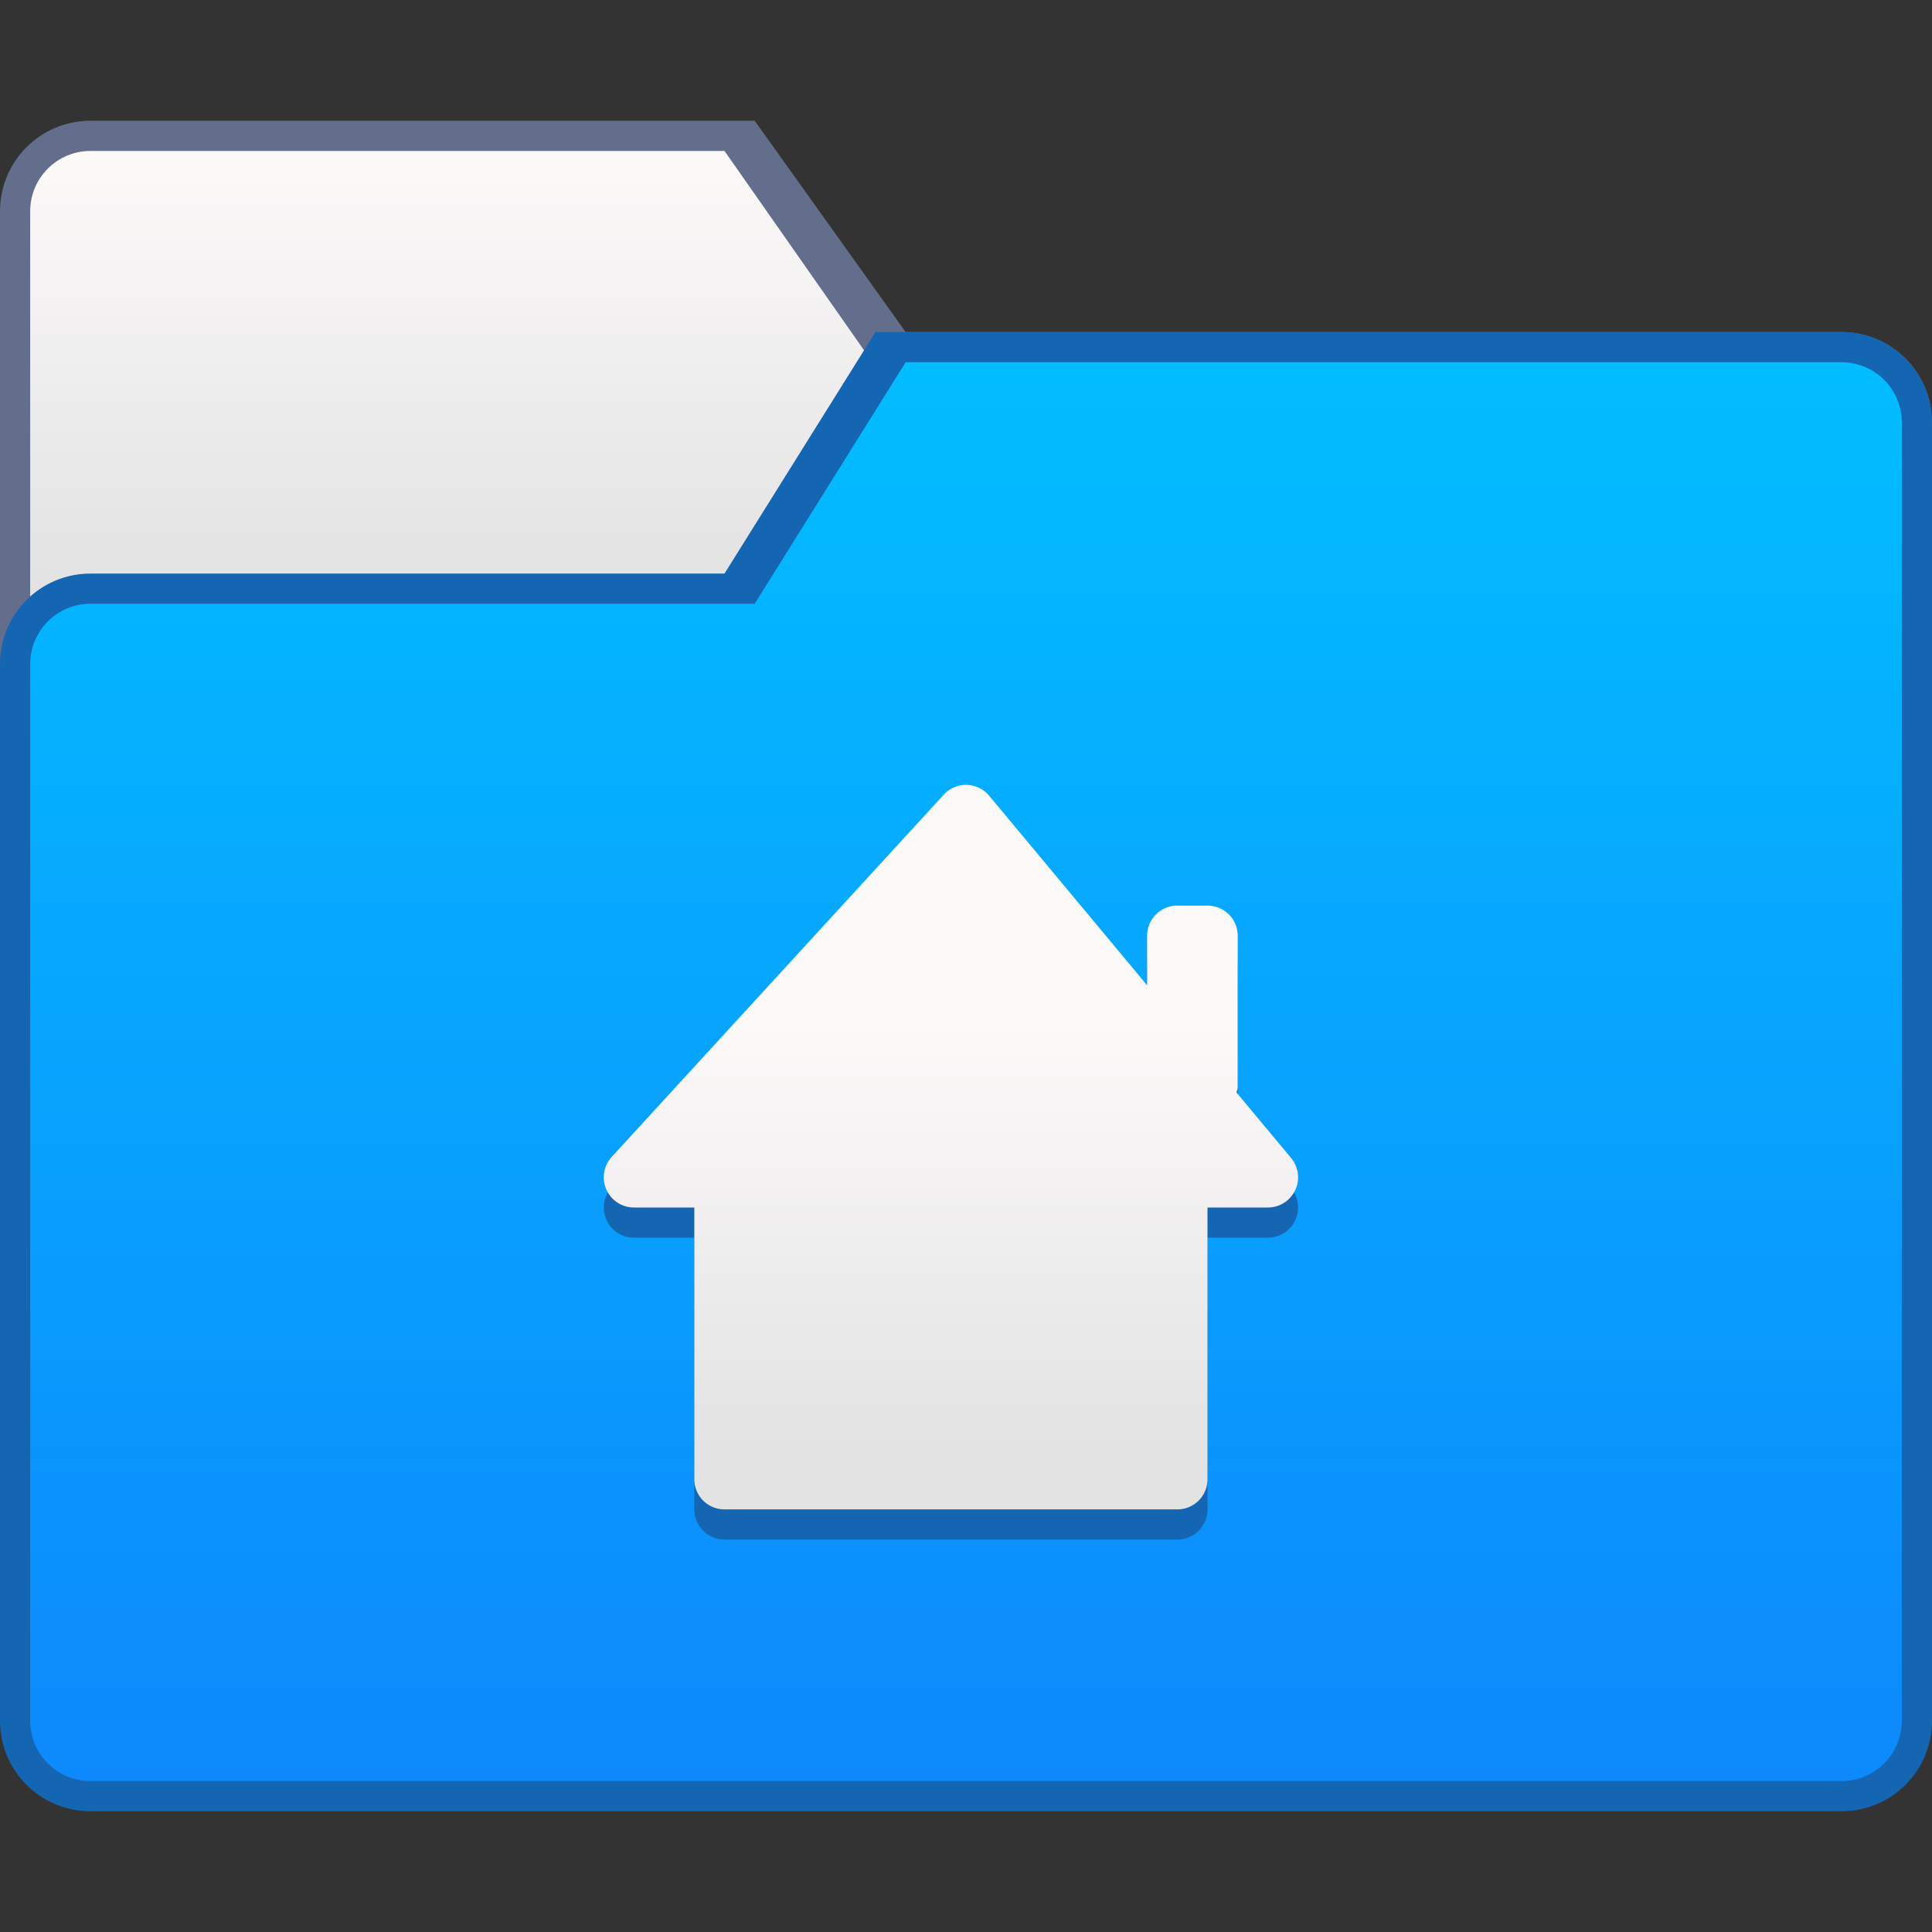 <svg xmlns="http://www.w3.org/2000/svg" xmlns:svg="http://www.w3.org/2000/svg" xmlns:xlink="http://www.w3.org/1999/xlink" id="svg8" width="64" height="64" version="1.1" viewBox="0 0 64 64"><rect x="0" y="0" width="64" height="64" fill="#333333" stroke="none"/><title id="title7895">Antu icon Theme</title><defs id="defs2"><linearGradient id="linearGradient6058" x1="32" x2="32" y1="48" y2="34.047" gradientTransform="translate(-36,250.65)" gradientUnits="userSpaceOnUse" xlink:href="#d-8-2"/><linearGradient id="d-8-2" x2="0" y1="545.62" y2="517.62" gradientUnits="userSpaceOnUse"><stop id="stop9-5-9" offset="0" stop-color="#e3e3e3"/><stop id="stop11-8-1" offset="1" stop-color="#fcf9f9"/></linearGradient><linearGradient id="linearGradient8212" x1="-3.724" x2="-3.724" y1="285.075" y2="281.37" gradientTransform="matrix(3.78,0,0,3.78,-8.924,-807.797)" gradientUnits="userSpaceOnUse" xlink:href="#d-8-2"/><linearGradient id="linearGradient2440" x2="0" y1="545.62" y2="517.62" gradientUnits="userSpaceOnUse"><stop id="stop2436" offset="0" stop-color="#e3e3e3"/><stop id="stop2438" offset="1" stop-color="#fcf9f9"/></linearGradient><linearGradient id="linearGradient8204" x1="2.097" x2="2.097" y1="295.658" y2="283.223" gradientTransform="matrix(3.78,0,0,3.78,-8.924,-807.797)" gradientUnits="userSpaceOnUse" xlink:href="#linearGradient5837-3-1-6-3-9-6"/><linearGradient id="linearGradient5837-3-1-6-3-9-6" x2="0" y1="545.14" y2="518.14" gradientUnits="userSpaceOnUse"><stop id="stop5833-6-2-3-1-0" stop-color="#0d89fc" stop-opacity="1"/><stop id="stop5835-7-5-6-3-2-6" offset="1" stop-color="#02bdff" stop-opacity="1"/></linearGradient></defs><g id="layer1" transform="translate(0,-250.65)"><g id="g3067" transform="translate(36,5e-6)"><path id="rect9319-4" fill="#636e8c" fill-opacity="1" stroke="none" stroke-opacity="1" stroke-width="1" d="m -33,254.65 22,8e-5 5,7 h 31 c 1.662,0 3,1.338 3,3 v 9 c 0,1.662 -1.338,3 -3,3 H -33 c -1.662,0 -3,-1.338 -3,-3 v -16 c 0,-1.662 1.338,-3 3,-3 z" opacity="1"/><path id="rect9322-9" fill="url(#linearGradient8212)" fill-opacity="1" stroke="none" stroke-opacity="1" stroke-width="1" d="m -33,255.65 21,3e-5 7,10 -5,7 h -23 c -1.108,0 -2,-0.892 -2,-2 v -13 c 0,-1.108 0.892,-2 2,-2 z" opacity="1"/><path id="rect9313-2" fill="#1466b2" fill-opacity="1" stroke="none" stroke-opacity="1" stroke-width="1" d="m -33,269.65 21,7e-5 5,-8 h 32 c 1.662,0 3,1.338 3,3 v 43 c 0,1.662 -1.338,3 -3,3 H -33 c -1.662,0 -3,-1.338 -3,-3 v -35 c 0,-1.662 1.338,-3 3,-3 z" opacity="1"/><path id="rect9315-0" fill="url(#linearGradient8204)" fill-opacity="1" stroke="none" stroke-opacity="1" stroke-width="1" d="m -33,270.65 22,4e-5 5,-8 31,-4e-5 c 1.108,0 2,0.892 2,2 v 43 c 0,1.108 -0.892,2 -2,2 h -58 c -1.108,0 -2,-0.892 -2,-2 V 272.65 c 0,-1.108 0.892,-2 2,-2 z" opacity="1"/><path id="path6023-9" fill="#1466b2" fill-opacity="1" fill-rule="nonzero" stroke="none" stroke-dasharray="none" stroke-dashoffset="0" stroke-linecap="butt" stroke-linejoin="miter" stroke-miterlimit="4" stroke-opacity="1" stroke-width="2" d="m -4.023,277.65 a 1,1 0 0 0 -0.713,0.324 l -11,12 a 1,1 0 0 0 0.736,1.676 h 2 v 9 c 0,0.554 0.446,1 1,1 h 15 c 0.554,0 1,-0.446 1,-1 v -9 h 2 A 1,1 0 0 0 6.768,290.009 L 4.961,287.841 C 4.974,287.777 5,287.718 5,287.65 v -5 c 0,-0.554 -0.446,-1 -1,-1 H 3 c -0.554,0 -1,0.446 -1,1 v 1.639 l -5.232,-6.279 a 1,1 0 0 0 -0.791,-0.359 z" baseline-shift="baseline" clip-rule="nonzero" color="#000" color-interpolation="sRGB" color-interpolation-filters="linearRGB" color-rendering="auto" direction="ltr" display="inline" dominant-baseline="auto" enable-background="accumulate" font-family="sans-serif" font-size="medium" font-stretch="normal" font-style="normal" font-variant="normal" font-weight="normal" image-rendering="auto" letter-spacing="normal" opacity="1" overflow="visible" shape-rendering="auto" text-anchor="start" text-decoration="none" text-rendering="auto" vector-effect="none" visibility="visible" word-spacing="normal" writing-mode="lr-tb" style="line-height:normal;font-variant-ligatures:normal;font-variant-position:normal;font-variant-caps:normal;font-variant-numeric:normal;font-variant-alternates:normal;font-feature-settings:normal;text-indent:0;text-align:start;text-decoration-line:none;text-decoration-style:solid;text-decoration-color:#000;text-transform:none;text-orientation:mixed;white-space:normal;shape-padding:0;isolation:auto;mix-blend-mode:normal;solid-color:#000;solid-opacity:1"/><path id="path6023" fill="url(#linearGradient6058)" fill-opacity="1" fill-rule="nonzero" stroke="none" stroke-dasharray="none" stroke-dashoffset="0" stroke-linecap="butt" stroke-linejoin="miter" stroke-miterlimit="4" stroke-opacity="1" stroke-width="2" d="m -4.023,276.65 a 1,1 0 0 0 -0.713,0.324 l -11,12 a 1,1 0 0 0 0.736,1.676 h 2 v 9 c 0,0.554 0.446,1 1,1 h 15 c 0.554,0 1,-0.446 1,-1 v -9 h 2 A 1,1 0 0 0 6.768,289.009 L 4.961,286.841 C 4.974,286.777 5,286.718 5,286.65 v -5 c 0,-0.554 -0.446,-1 -1,-1 H 3 c -0.554,0 -1,0.446 -1,1 v 1.639 l -5.232,-6.279 a 1,1 0 0 0 -0.791,-0.359 z" baseline-shift="baseline" clip-rule="nonzero" color="#000" color-interpolation="sRGB" color-interpolation-filters="linearRGB" color-rendering="auto" direction="ltr" display="inline" dominant-baseline="auto" enable-background="accumulate" font-family="sans-serif" font-size="medium" font-stretch="normal" font-style="normal" font-variant="normal" font-weight="normal" image-rendering="auto" letter-spacing="normal" opacity="1" overflow="visible" shape-rendering="auto" text-anchor="start" text-decoration="none" text-rendering="auto" vector-effect="none" visibility="visible" word-spacing="normal" writing-mode="lr-tb" style="line-height:normal;font-variant-ligatures:normal;font-variant-position:normal;font-variant-caps:normal;font-variant-numeric:normal;font-variant-alternates:normal;font-feature-settings:normal;text-indent:0;text-align:start;text-decoration-line:none;text-decoration-style:solid;text-decoration-color:#000;text-transform:none;text-orientation:mixed;white-space:normal;shape-padding:0;isolation:auto;mix-blend-mode:normal;solid-color:#000;solid-opacity:1"/></g></g></svg>